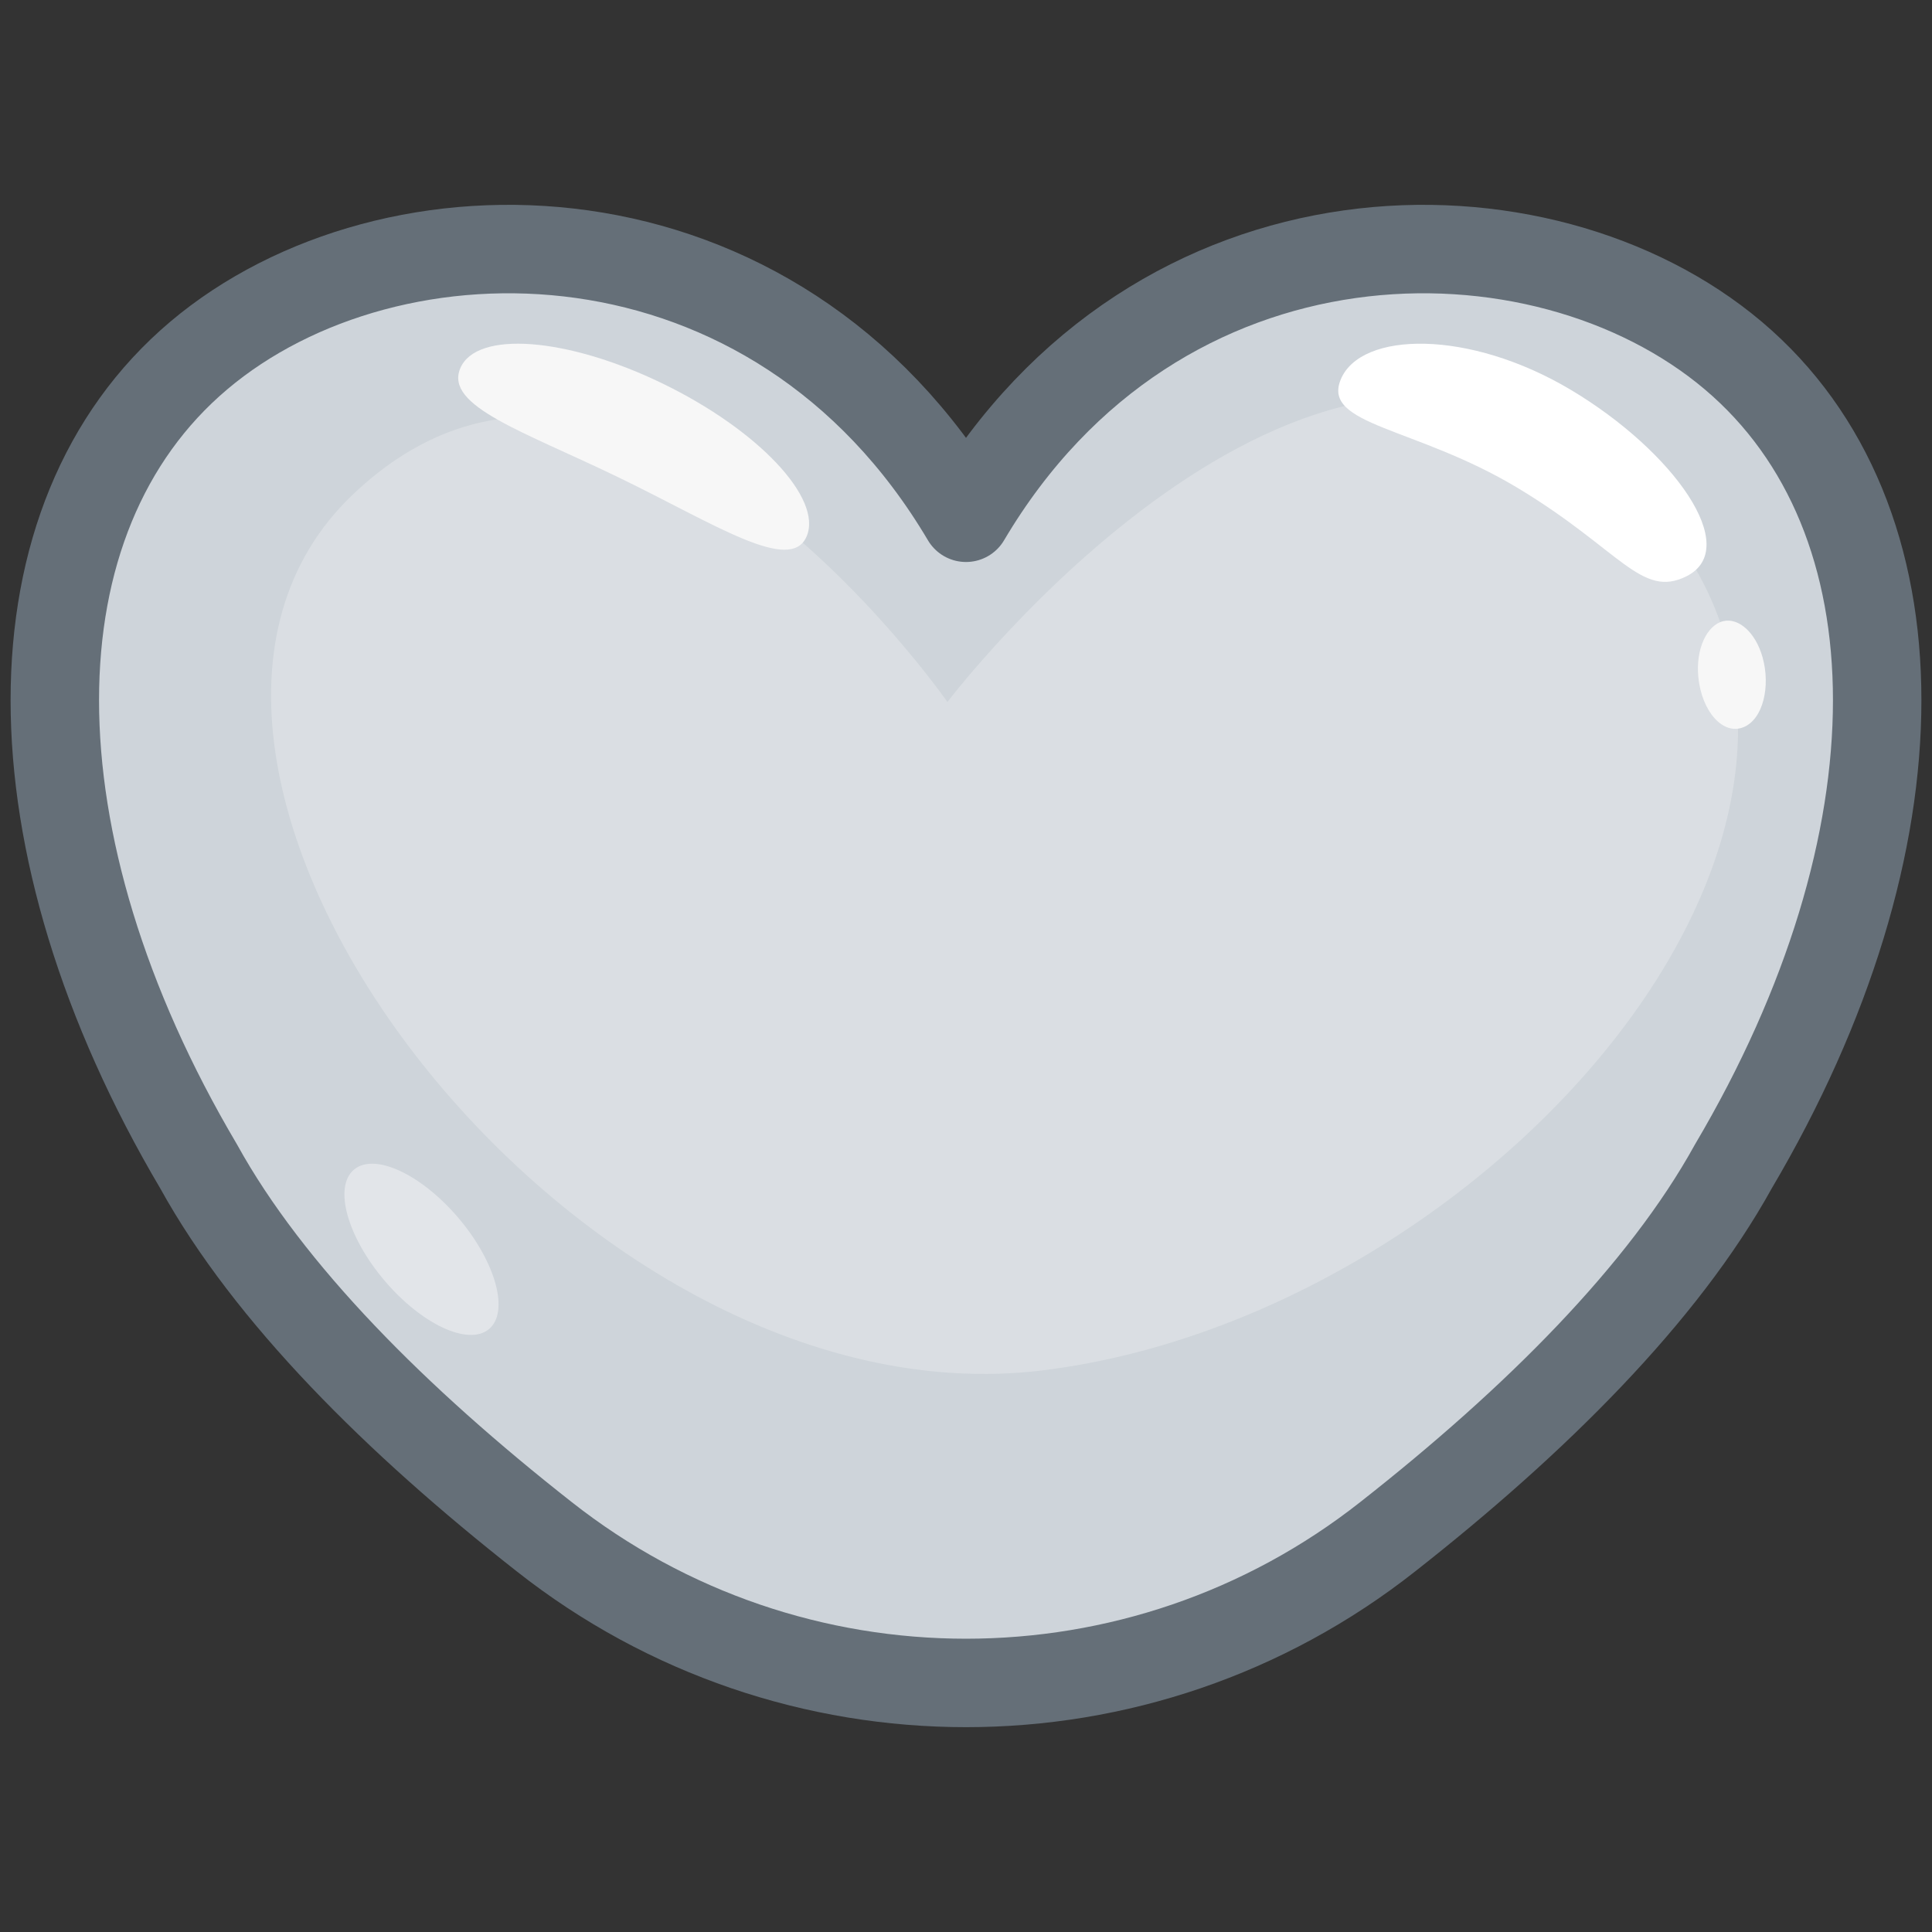 <?xml version="1.0" encoding="UTF-8" standalone="no"?><!DOCTYPE svg PUBLIC "-//W3C//DTD SVG 1.1//EN" "http://www.w3.org/Graphics/SVG/1.1/DTD/svg11.dtd"><svg width="100%" height="100%" viewBox="0 0 256 256" version="1.1" xmlns="http://www.w3.org/2000/svg" xmlns:xlink="http://www.w3.org/1999/xlink" xml:space="preserve" xmlns:serif="http://www.serif.com/" style="fill-rule:evenodd;clip-rule:evenodd;stroke-linecap:round;stroke-linejoin:round;stroke-miterlimit:1.5;"><rect x="0" y="0" width="256" height="256" fill="#333333" stroke="none"/><g id="Heart---Gray" serif:id="Heart - Gray"><g><path d="M128,68.607c25.418,-42.98 76.254,-42.98 101.672,-21.49c25.419,21.49 25.419,64.47 -0,107.45c-9.304,16.855 -26.252,33.711 -45.758,49.03c-32.789,25.868 -79.041,25.869 -111.831,0.002c-19.504,-15.321 -36.452,-32.177 -45.756,-49.032c-25.418,-42.98 -25.418,-85.96 0,-107.45c25.419,-21.49 76.255,-21.49 101.673,21.49Z" style="fill:#ced4da;stroke:#656f78;stroke-width:11.72px;"/><path id="Path" d="M46.763,65.517c35.892,-34.14 78.776,27.502 78.776,27.502c-0,-0 47.512,-62.645 86.234,-32.163c50.327,39.616 -11.155,113.054 -73.649,120.728c-62.494,7.673 -128.721,-80.531 -91.361,-116.067Z" style="fill:#e2e5e9;fill-opacity:0.61;"/><path id="Ellipse" d="M46.95,154.942c2.787,-2.247 9.065,0.769 13.974,6.66c4.845,5.815 6.554,12.279 3.865,14.514c-2.699,2.244 -8.854,-0.579 -13.797,-6.381c-5.008,-5.878 -6.841,-12.536 -4.042,-14.793Z" style="fill:#e2e5e9;"/><path id="Ellipse1" serif:id="Ellipse" d="M106.888,71.064c2.127,-5.032 -6.422,-14.097 -19.096,-20.247c-12.674,-6.149 -24.673,-7.054 -26.801,-2.021c-2.128,5.032 8.396,8.359 21.071,14.509c12.674,6.149 22.698,12.792 24.826,7.759Z" style="fill:#f7f7f7;"/><path id="Ellipse2" serif:id="Ellipse" d="M231.024,96.357c2.601,-1.05 3.601,-5.435 2.525,-9.262c-0.928,-3.306 -3.185,-5.284 -5.226,-4.783c-2.133,0.523 -3.663,3.651 -3.282,7.444c0.447,4.45 3.228,7.715 5.983,6.601Z" style="fill:#f7f7f7;"/><path id="Ellipse3" serif:id="Ellipse" d="M177.66,50.271c2.662,-6.39 17.001,-6.669 30.517,1.406c13.582,8.114 22.733,20.959 15.278,24.687c-5.976,2.988 -8.773,-3.541 -22.365,-11.715c-13.526,-8.135 -25.977,-8.265 -23.43,-14.378Z" style="fill:#fff;"/></g></g></svg>